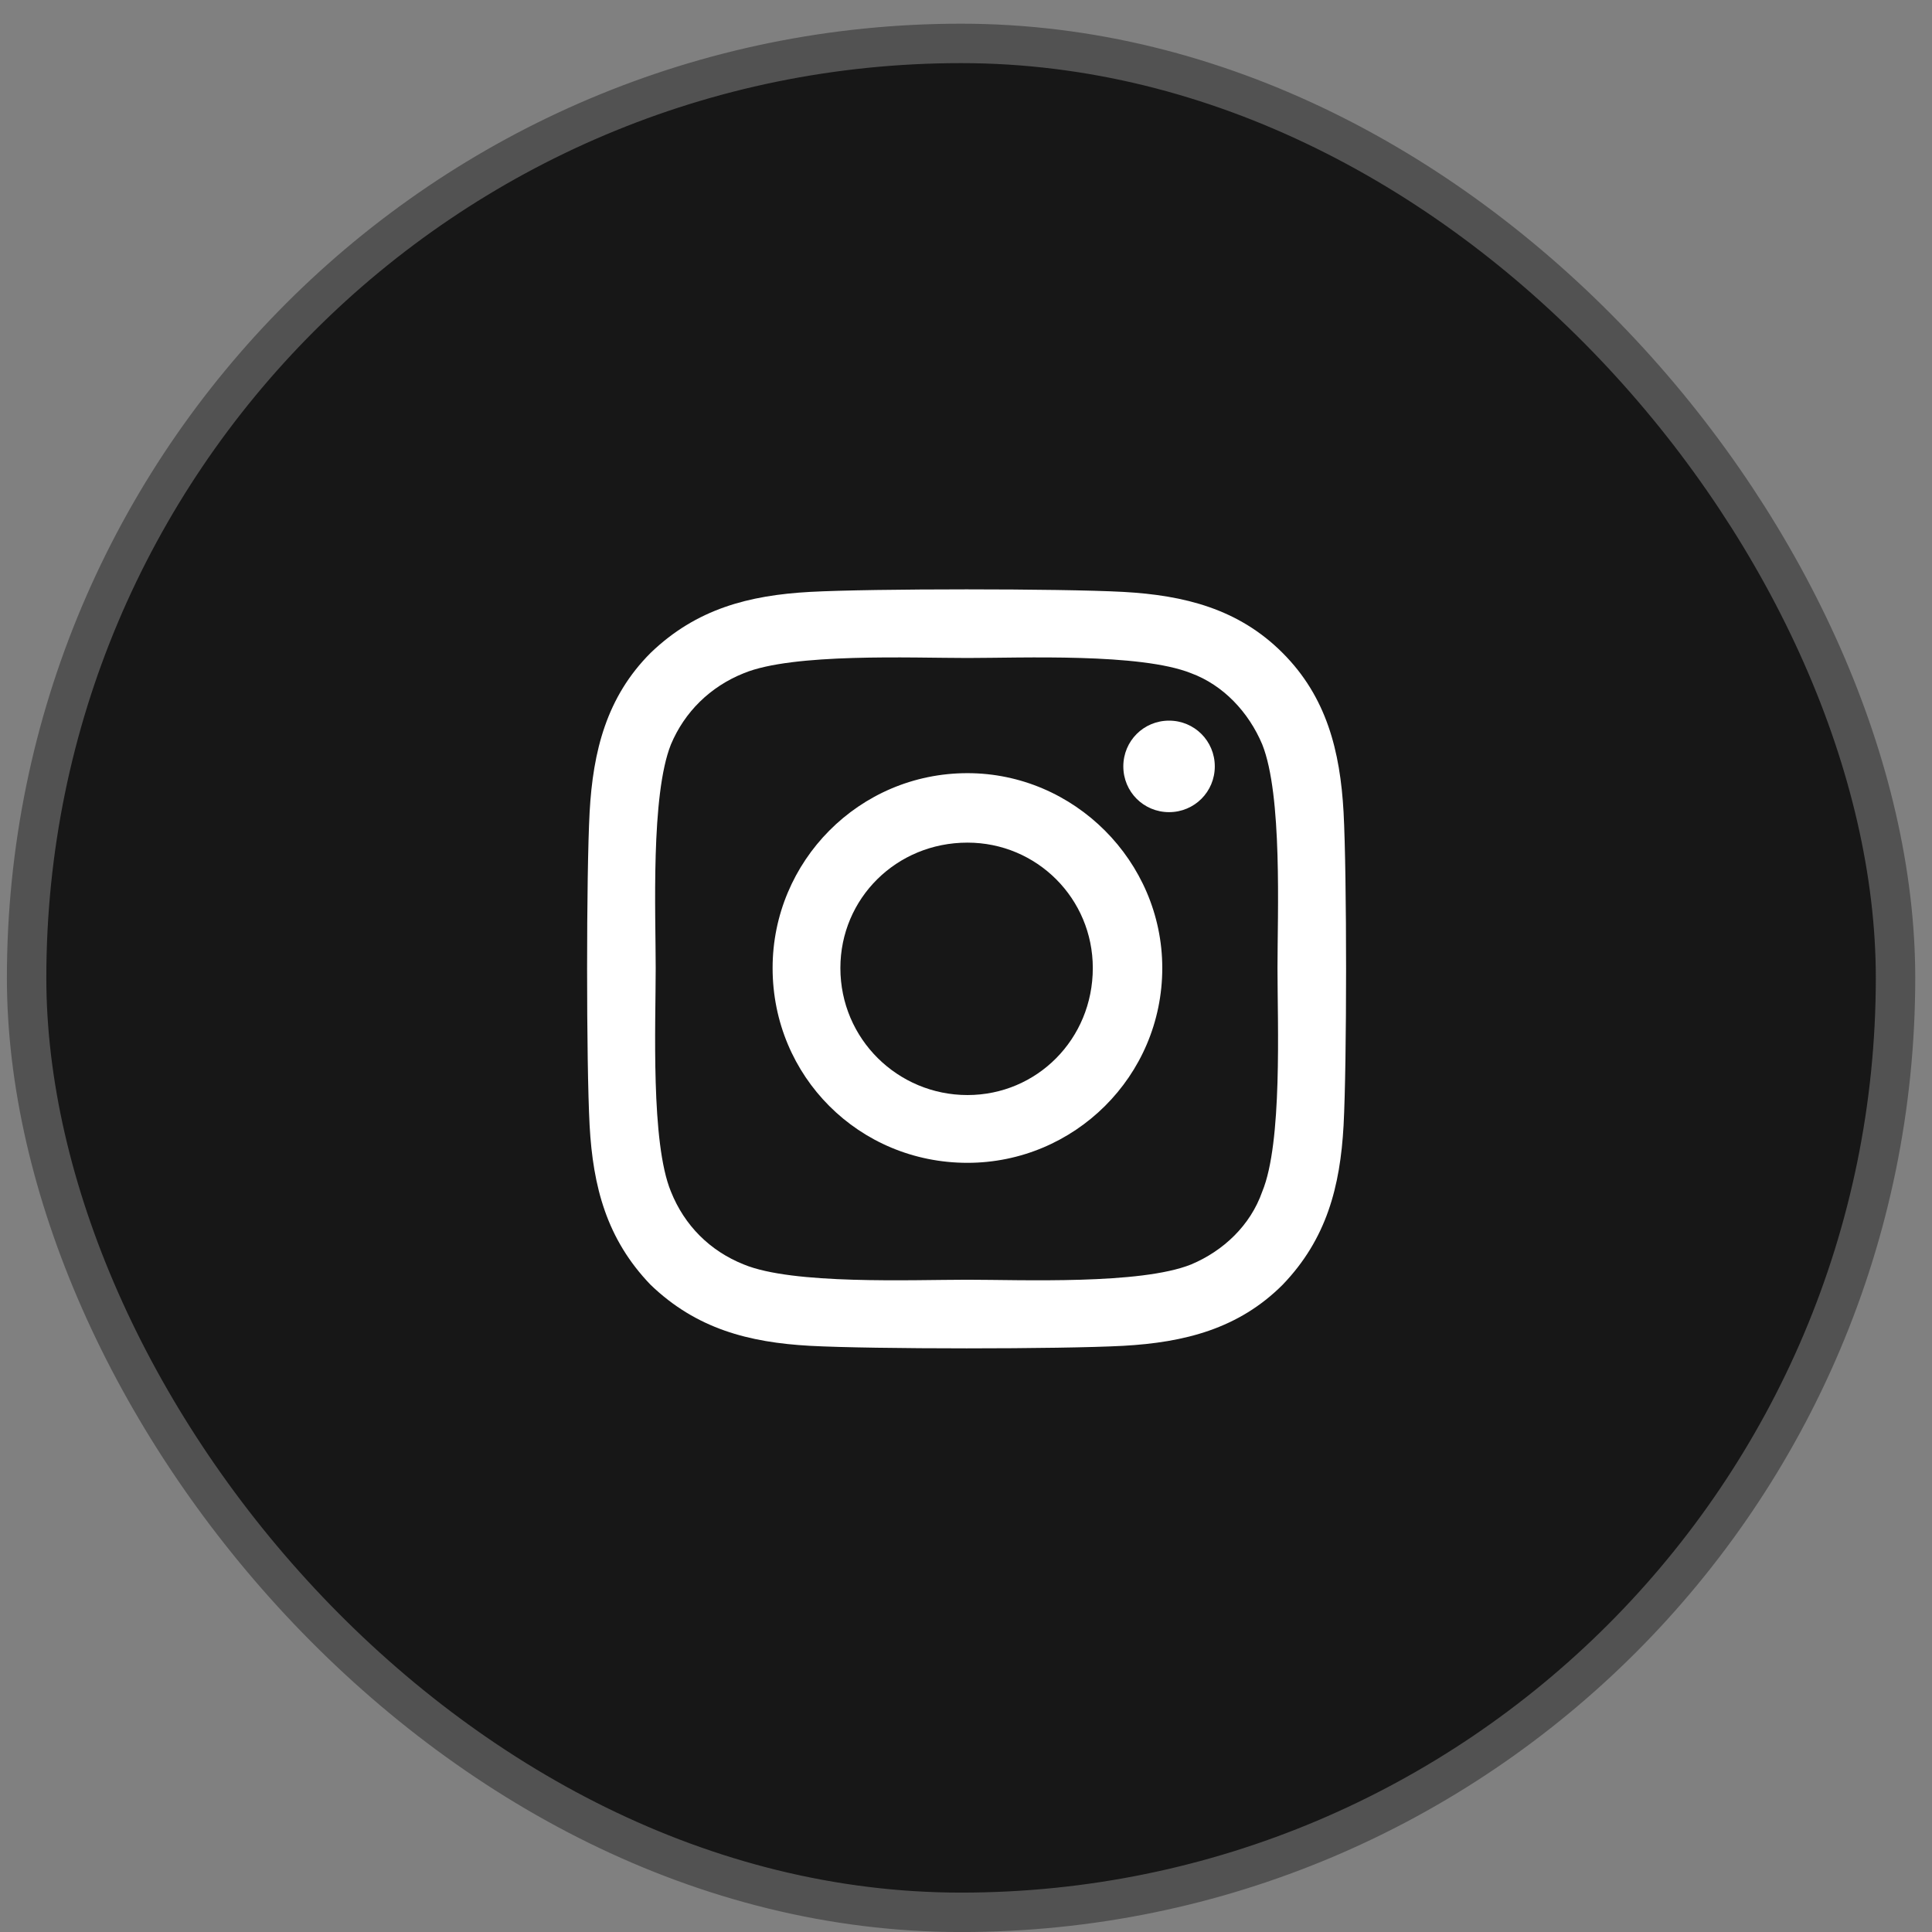 <svg width="49" height="49" viewBox="0 0 49 49" fill="none" xmlns="http://www.w3.org/2000/svg">
<rect x="0" y="0" width="49" height="49" fill="#808080" stroke="none"/>
<rect x="0.675" y="1.101" width="47.4" height="47.4" rx="23.7" fill="#171717"/>
<rect x="0.675" y="1.101" width="47.4" height="47.4" rx="23.7" stroke="#525252"/>
<path d="M24.537 19.609C27.244 19.609 29.478 21.844 29.478 24.551C29.478 27.301 27.244 29.492 24.537 29.492C21.787 29.492 19.595 27.301 19.595 24.551C19.595 21.844 21.787 19.609 24.537 19.609ZM24.537 27.773C26.298 27.773 27.716 26.355 27.716 24.551C27.716 22.789 26.298 21.371 24.537 21.371C22.732 21.371 21.314 22.789 21.314 24.551C21.314 26.355 22.775 27.773 24.537 27.773ZM30.81 19.438C30.81 20.082 30.294 20.598 29.65 20.598C29.005 20.598 28.49 20.082 28.49 19.438C28.49 18.793 29.005 18.277 29.65 18.277C30.294 18.277 30.81 18.793 30.81 19.438ZM34.076 20.598C34.161 22.188 34.161 26.957 34.076 28.547C33.99 30.094 33.646 31.426 32.529 32.586C31.412 33.703 30.037 34.047 28.49 34.133C26.9 34.219 22.13 34.219 20.541 34.133C18.994 34.047 17.662 33.703 16.501 32.586C15.384 31.426 15.04 30.094 14.954 28.547C14.869 26.957 14.869 22.188 14.954 20.598C15.04 19.051 15.384 17.676 16.501 16.559C17.662 15.441 18.994 15.098 20.541 15.012C22.13 14.926 26.9 14.926 28.49 15.012C30.037 15.098 31.412 15.441 32.529 16.559C33.646 17.676 33.99 19.051 34.076 20.598ZM32.013 30.223C32.529 28.977 32.4 25.969 32.4 24.551C32.4 23.176 32.529 20.168 32.013 18.879C31.669 18.062 31.025 17.375 30.208 17.074C28.919 16.559 25.912 16.688 24.537 16.688C23.119 16.688 20.111 16.559 18.865 17.074C18.005 17.418 17.361 18.062 17.017 18.879C16.501 20.168 16.63 23.176 16.63 24.551C16.63 25.969 16.501 28.977 17.017 30.223C17.361 31.082 18.005 31.727 18.865 32.07C20.111 32.586 23.119 32.457 24.537 32.457C25.912 32.457 28.919 32.586 30.208 32.07C31.025 31.727 31.712 31.082 32.013 30.223Z" fill="white"/>
</svg>

